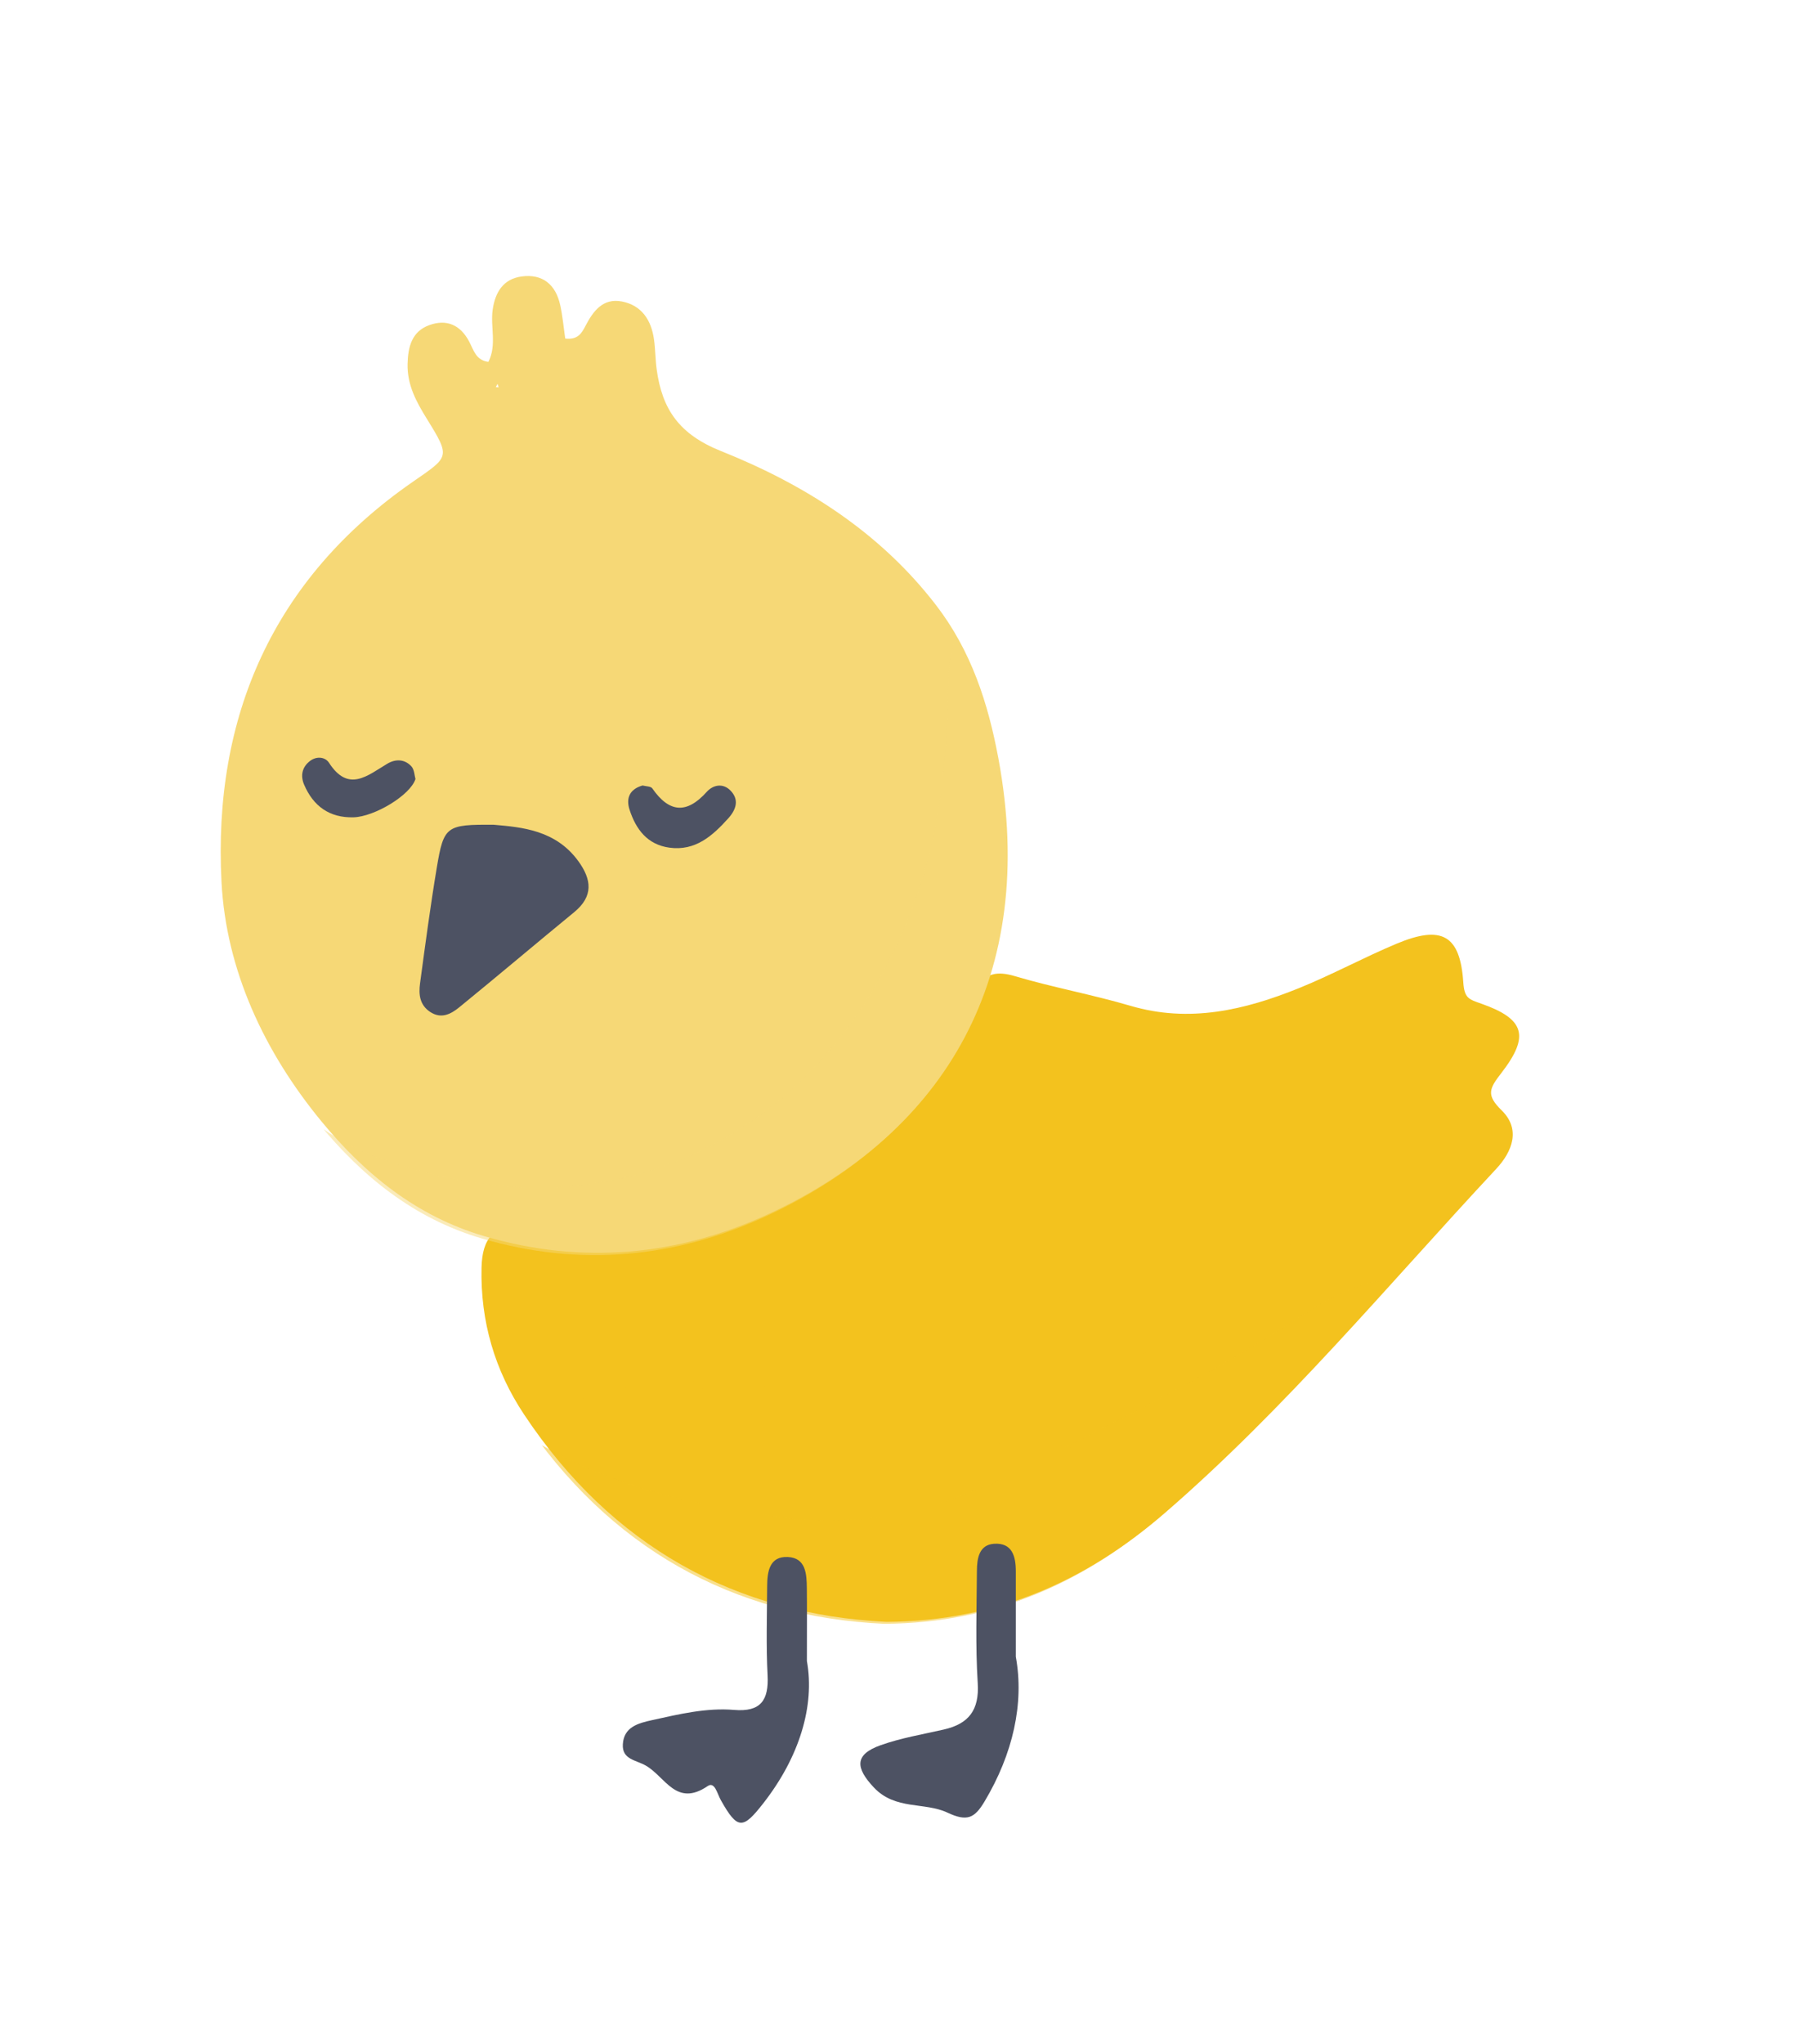 <?xml version="1.0" encoding="UTF-8" standalone="no"?>
<!-- Created with Inkscape (http://www.inkscape.org/) -->

<svg
   version="1.1"
   id="svg1"
   width="391.116"
   height="445.016"
   viewBox="0 0 391.116 445.016"
   xmlns="http://www.w3.org/2000/svg"
   xmlns:svg="http://www.w3.org/2000/svg">
  <defs
     id="defs1">
    <clipPath
       clipPathUnits="userSpaceOnUse"
       id="clipPath814">
      <path
         d="M 0,2000 H 2864.258 V 0 H 0 Z"
         transform="translate(-1753.666,-1267.626)"
         id="path814" />
    </clipPath>
    <clipPath
       clipPathUnits="userSpaceOnUse"
       id="clipPath815">
      <path
         d="m 1678.7,1323.39 h 162.63 v -66.83 H 1678.7 Z"
         transform="translate(-1752.666,-1256.577)"
         id="path815" />
    </clipPath>
    <clipPath
       clipPathUnits="userSpaceOnUse"
       id="clipPath817">
      <path
         d="m 1837.019,1378.411 c -5.395,-2.253 -10.554,-5.076 -15.972,-7.264 v 0 c -8.858,-3.577 -17.901,-5.724 -27.539,-2.886 v 0 c -6.224,1.833 -12.646,2.996 -18.866,4.839 v 0 c -2.943,0.872 -4.772,0.529 -6.599,-2.058 v 0 c -10.275,-14.544 -24.549,-23.523 -40.767,-30.375 v 0 c -10.711,-4.524 -21.828,-6.139 -33.04,-7.704 v 0 c -4.825,-0.672 -6.687,-2.642 -6.798,-7.462 v 0 c -0.206,-8.8 2.177,-16.816 6.947,-23.993 v 0 c 14.33,-21.56 34.618,-32.713 59.281,-33.882 v 0 c 18.294,0.111 32.893,6.914 45.495,17.812 v 0 c 19.726,17.062 36.381,37.166 54.129,56.18 v 0 c 2.677,2.869 4.027,6.505 0.898,9.562 v 0 c -2.551,2.494 -2.05,3.531 -0.065,6.091 v 0 c 4.691,6.051 3.815,8.837 -3.212,11.319 v 0 c -2.083,0.737 -2.822,0.864 -2.999,3.527 v 0 c -0.354,5.326 -1.902,7.753 -5.221,7.753 v 0 c -1.507,0 -3.38,-0.501 -5.672,-1.459"
         transform="matrix(1.333,0,0,-1.333,0,2666.667)"
         id="path817" />
    </clipPath>
    <clipPath
       clipPathUnits="userSpaceOnUse"
       id="clipPath819">
      <path
         d="M 0,2000 H 2864.258 V 0 H 0 Z"
         transform="translate(-1690.069,-1469.802)"
         id="path819" />
    </clipPath>
    <clipPath
       clipPathUnits="userSpaceOnUse"
       id="clipPath820">
      <path
         d="m 1647.99,1432.08 h 138.52 v -117.07 h -138.52 z"
         transform="translate(-1786.51,-1391.069)"
         id="path820" />
    </clipPath>
    <clipPath
       clipPathUnits="userSpaceOnUse"
       id="clipPath822">
      <path
         d="m 1694.005,1487.354 c -2.966,-0.4 -4.31,-2.521 -4.729,-5.405 v 0 c -0.41,-2.818 0.706,-5.765 -0.699,-8.541 v 0 c -2.051,0.227 -2.441,1.984 -3.158,3.334 v 0 c -1.456,2.735 -3.698,3.676 -6.504,2.664 v 0 c -2.851,-1.028 -3.484,-3.531 -3.552,-6.319 v 0 c -0.085,-3.439 1.412,-6.188 3.164,-9.017 v 0 c 3.911,-6.311 3.633,-6.139 -2.332,-10.273 v 0 c -22.813,-15.814 -32.663,-38.372 -31.248,-65.378 v 0 c 0.756,-14.416 6.998,-27.722 16.287,-39.028 v 0 c 7.092,-8.63 15.564,-15.551 26.678,-18.817 v 0 c 16.052,-4.717 31.762,-3.179 46.547,3.671 v 0 c 28.747,13.319 44.075,38.865 37.483,74.355 v 0 c -1.67,8.989 -4.418,17.542 -10.167,25.024 v 0 c -9.22,12 -21.576,19.772 -35.173,25.206 v 0 c -6.868,2.745 -9.638,6.848 -10.523,13.356 v 0 c -0.219,1.608 -0.211,3.248 -0.432,4.855 v 0 c -0.438,3.167 -2.01,5.609 -5.269,6.23 v 0 c -3.086,0.589 -4.694,-1.589 -5.95,-4.019 v 0 c -0.603,-1.165 -1.248,-2.284 -3.294,-2.041 v 0 c -0.255,1.745 -0.422,3.636 -0.824,5.475 v 0 c -0.654,2.989 -2.439,4.74 -5.273,4.739 v 0 c -0.33,0 -0.674,-0.023 -1.032,-0.071 m -4.219,-18.068 0.283,0.516 0.175,-0.563 z"
         transform="matrix(1.333,0,0,-1.333,0,2666.667)"
         id="path822" />
    </clipPath>
    <clipPath
       clipPathUnits="userSpaceOnUse"
       id="clipPath824">
      <path
         d="M 0,2000 H 2864.258 V 0 H 0 Z"
         transform="translate(-1689.448,-1397.806)"
         id="path824" />
    </clipPath>
    <clipPath
       clipPathUnits="userSpaceOnUse"
       id="clipPath826">
      <path
         d="M 0,2000 H 2864.258 V 0 H 0 Z"
         transform="translate(-1740.624,-1261.226)"
         id="path826" />
    </clipPath>
    <clipPath
       clipPathUnits="userSpaceOnUse"
       id="clipPath828">
      <path
         d="M 0,2000 H 2864.258 V 0 H 0 Z"
         transform="translate(-1774.764,-1261.935)"
         id="path828" />
    </clipPath>
    <clipPath
       clipPathUnits="userSpaceOnUse"
       id="clipPath830">
      <path
         d="M 0,2000 H 2864.258 V 0 H 0 Z"
         transform="translate(-1676.655,-1405.276)"
         id="path830" />
    </clipPath>
    <clipPath
       clipPathUnits="userSpaceOnUse"
       id="clipPath832">
      <path
         d="M 0,2000 H 2864.258 V 0 H 0 Z"
         transform="translate(-1713.77,-1404.219)"
         id="path832" />
    </clipPath>
    <clipPath
       clipPathUnits="userSpaceOnUse"
       id="clipPath833">
      <path
         d="M 1760.74,1351.1 H 1833 v -39.67 h -72.26 z"
         transform="translate(-1825.971,-1340.502)"
         id="path833" />
    </clipPath>
    <clipPath
       clipPathUnits="userSpaceOnUse"
       id="clipPath835">
      <path
         d="M 0,2000 H 2864.258 V 0 H 0 Z"
         transform="matrix(1.333,0,0,-1.333,0,2666.667)"
         id="path835" />
    </clipPath>
    <clipPath
       clipPathUnits="userSpaceOnUse"
       id="clipPath836">
      <path
         d="m 1718.52,1314.31 h 16.79 v -13.2 h -16.79 z"
         transform="translate(-1735.31,-1303.77)"
         id="path836" />
    </clipPath>
    <clipPath
       clipPathUnits="userSpaceOnUse"
       id="clipPath838">
      <path
         d="M 0,2000 H 2864.258 V 0 H 0 Z"
         transform="matrix(1.333,0,0,-1.333,0,2666.667)"
         id="path838" />
    </clipPath>
    <clipPath
       clipPathUnits="userSpaceOnUse"
       id="clipPath839">
      <path
         d="m 1770.24,1296.93 h 17.51 v -6.79 h -17.51 z"
         transform="translate(-1780.635,-1290.148)"
         id="path839" />
    </clipPath>
    <clipPath
       clipPathUnits="userSpaceOnUse"
       id="clipPath841">
      <path
         d="M 0,2000 H 2864.258 V 0 H 0 Z"
         transform="matrix(1.333,0,0,-1.333,0,2666.667)"
         id="path841" />
    </clipPath>
    <clipPath
       clipPathUnits="userSpaceOnUse"
       id="clipPath842">
      <path
         d="m 1699.94,1314.22 h 12.76 v -14.14 h -12.76 z"
         transform="translate(-1712.697,-1302.27)"
         id="path842" />
    </clipPath>
    <clipPath
       clipPathUnits="userSpaceOnUse"
       id="clipPath844">
      <path
         d="M 0,2000 H 2864.258 V 0 H 0 Z"
         transform="matrix(1.333,0,0,-1.333,0,2666.667)"
         id="path844" />
    </clipPath>
    <clipPath
       clipPathUnits="userSpaceOnUse"
       id="clipPath845">
      <path
         d="m 1747.51,1292.16 h 14.26 v -8.9 h -14.26 z"
         transform="translate(-1757.205,-1283.287)"
         id="path845" />
    </clipPath>
    <clipPath
       clipPathUnits="userSpaceOnUse"
       id="clipPath847">
      <path
         d="M 0,2000 H 2864.258 V 0 H 0 Z"
         transform="matrix(1.333,0,0,-1.333,0,2666.667)"
         id="path847" />
    </clipPath>
    <clipPath
       clipPathUnits="userSpaceOnUse"
       id="clipPath848">
      <path
         d="m 1743.4,1318.29 h 10.7 v -9.03 h -10.7 z"
         transform="translate(-1746.782,-1318.29)"
         id="path848" />
    </clipPath>
    <clipPath
       clipPathUnits="userSpaceOnUse"
       id="clipPath850">
      <path
         d="M 0,2000 H 2864.258 V 0 H 0 Z"
         transform="matrix(1.333,0,0,-1.333,0,2666.667)"
         id="path850" />
    </clipPath>
    <clipPath
       clipPathUnits="userSpaceOnUse"
       id="clipPath851">
      <path
         d="m 1723.65,1290.48 h 10.06 v -9.06 h -10.06 z"
         transform="translate(-1733.709,-1283.948)"
         id="path851" />
    </clipPath>
    <clipPath
       clipPathUnits="userSpaceOnUse"
       id="clipPath853">
      <path
         d="M 0,2000 H 2864.258 V 0 H 0 Z"
         transform="matrix(1.333,0,0,-1.333,0,2666.667)"
         id="path853" />
    </clipPath>
    <clipPath
       clipPathUnits="userSpaceOnUse"
       id="clipPath854">
      <path
         d="m 1677.06,1458.13 h 48.98 v -45.96 h -48.98 z"
         transform="translate(-1702.005,-1421.172)"
         id="path854" />
    </clipPath>
    <clipPath
       clipPathUnits="userSpaceOnUse"
       id="clipPath855">
      <path
         d="m 1677.06,1458.13 h 48.98 v -45.96 h -48.98 z"
         transform="translate(-1706.418,-1442.624)"
         id="path855" />
    </clipPath>
    <clipPath
       clipPathUnits="userSpaceOnUse"
       id="clipPath856">
      <path
         d="m 1677.06,1458.13 h 48.98 v -45.96 h -48.98 z"
         transform="translate(-1685.706,-1440.605)"
         id="path856" />
    </clipPath>
    <clipPath
       clipPathUnits="userSpaceOnUse"
       id="clipPath857">
      <path
         d="m 1677.06,1458.13 h 48.98 v -45.96 h -48.98 z"
         transform="translate(-1703.826,-1454.803)"
         id="path857" />
    </clipPath>
    <clipPath
       clipPathUnits="userSpaceOnUse"
       id="clipPath858">
      <path
         d="m 1677.06,1458.13 h 48.98 v -45.96 h -48.98 z"
         transform="translate(-1722.983,-1434.718)"
         id="path858" />
    </clipPath>
    <clipPath
       clipPathUnits="userSpaceOnUse"
       id="clipPath859">
      <path
         d="m 1677.06,1458.13 h 48.98 v -45.96 h -48.98 z"
         transform="translate(-1720.827,-1445.752)"
         id="path859" />
    </clipPath>
    <clipPath
       clipPathUnits="userSpaceOnUse"
       id="clipPath866">
      <path
         d="M 0,2000 H 2864.258 V 0 H 0 Z"
         transform="matrix(1.333,0,0,-1.333,0,2666.667)"
         id="path866" />
    </clipPath>
    <filter
       style="color-interpolation-filters:sRGB"
       id="filter1602"
       x="-0.17"
       y="-0.143"
       width="1.382"
       height="1.321">
      <feFlood
         result="flood"
         in="SourceGraphic"
         flood-opacity="0.2"
         flood-color="rgb(0,0,0)"
         id="feFlood1601" />
      <feGaussianBlur
         result="blur"
         in="SourceGraphic"
         stdDeviation="8"
         id="feGaussianBlur1601" />
      <feOffset
         result="offset"
         in="blur"
         dx="9"
         dy="9"
         id="feOffset1601" />
      <feComposite
         result="comp1"
         operator="in"
         in="flood"
         in2="offset"
         id="feComposite1601" />
      <feComposite
         result="comp2"
         operator="over"
         in="SourceGraphic"
         in2="comp1"
         id="feComposite1602" />
    </filter>
  </defs>
  <g
     id="g1"
     transform="translate(3602.782,-1854.948)">
    <g
       id="g1602">
      <path
         id="path1547"
         clip-path="url(#clipPath814)"
         style="fill:#f3c21e;fill-opacity:1;fill-rule:nonzero;stroke:#ffffff;stroke-width:33.75;stroke-dasharray:none;stroke-opacity:1;filter:url(#filter1602)"
         d="m -58.434,219.797 c -0.389,0.011 -0.798,-0.011 -1.228,-0.069 -2.966,-0.4 -4.31,-2.521 -4.73,-5.405 -0.409,-2.818 0.708,-5.765 -0.697,-8.542 -2.051,0.227 -2.441,1.985 -3.158,3.334 -1.456,2.735 -3.699,3.677 -6.504,2.665 -2.852,-1.028 -3.484,-3.531 -3.552,-6.319 -0.084,-3.439 1.411,-6.187 3.164,-9.016 3.911,-6.312 3.633,-6.139 -2.332,-10.273 -22.814,-15.813 -32.663,-38.371 -31.248,-65.377 0.756,-14.417 6.999,-27.723 16.288,-39.029 7.092,-8.631 15.564,-15.55 26.678,-18.816 0.281,-0.083 0.561,-0.148 0.842,-0.227 -0.846,-1.152 -1.267,-2.706 -1.317,-4.847 -0.206,-8.8 2.178,-16.816 6.948,-23.993 10.334,-15.548 23.78,-25.654 39.718,-30.536 -0.045,-4.028 -0.115,-8.058 0.094,-12.073 0.213,-4.09 -1.139,-6.017 -5.462,-5.656 -4.562,0.38 -9.005,-0.695 -13.43,-1.67 -2.273,-0.5 -4.618,-1.124 -4.77,-3.957 -0.134,-2.497 2.142,-2.532 3.788,-3.488 3.171,-1.839 4.955,-6.811 10.078,-3.328 1.163,0.792 1.549,-1.22 2.159,-2.304 2.75,-4.894 3.611,-4.765 6.967,-0.463 5.88,7.535 8.414,15.889 7.097,23.193 0,3.389 0.005,5.833 0.004,8.046 C -8.842,0.767 -4.495,0.213 1.8984375e-4,-1.1015625e-4 5.176,0.031 10.048,0.617 14.671,1.661 c -0.04,-3.899 -0.042,-7.797 0.202,-11.679 0.277,-4.397 -1.477,-6.64 -5.542,-7.567 -3.461,-0.79 -7.004,-1.379 -10.33,-2.562 -4.276,-1.521 -4.149,-3.67 -1.104,-6.91 3.498,-3.721 8.264,-2.342 12.023,-4.103 3.219,-1.508 4.43,-0.921 6.073,1.828 4.638,7.765 6.499,16.008 5.105,23.641 0,3.632 9.76e-4,6.292 0.002,9.157 9.031,3.056 17.056,7.999 24.396,14.347 19.727,17.061 36.381,37.166 54.129,56.18 2.678,2.87 4.026,6.505 0.898,9.562 -2.551,2.494 -2.049,3.531 -0.065,6.091 4.691,6.051 3.815,8.837 -3.212,11.32 -2.083,0.736 -2.823,0.864 -3,3.526 -0.516,7.746 -3.557,9.359 -10.893,6.293 -5.395,-2.253 -10.553,-5.076 -15.971,-7.264 -8.86,-3.577 -17.903,-5.724 -27.539,-2.886 -6.225,1.833 -12.647,2.997 -18.867,4.84 -1.611,0.477 -2.882,0.57 -4.008,0.151 3.174,10.33 3.76,22.15 1.308,35.348 -1.669,8.99 -4.417,17.542 -10.166,25.025 -9.221,11.999 -21.578,19.772 -35.174,25.206 -6.868,2.745 -9.637,6.847 -10.522,13.355 -0.219,1.609 -0.212,3.248 -0.434,4.856 -0.437,3.167 -2.01,5.609 -5.268,6.23 -3.086,0.589 -4.695,-1.59 -5.952,-4.02 -0.602,-1.165 -1.247,-2.285 -3.293,-2.041 -0.254,1.745 -0.422,3.635 -0.825,5.474 -0.638,2.92 -2.357,4.658 -5.077,4.737 z m -5.162,-17.621 0.174,-0.562 c 8.138,-28.503 7.744,-27.123 -0.174,0.562 z"
         transform="matrix(1.333,0,0,-1.333,-3409.567,2208.114)" />
      <g
         id="g1547"
         transform="translate(166.477,82.039)">
        <path
           id="path813"
           d="m 0,0 c -24.663,1.169 -44.951,12.322 -59.281,33.882 -4.77,7.177 -7.154,15.193 -6.948,23.993 0.113,4.82 1.974,6.79 6.798,7.462 11.213,1.565 22.329,3.18 33.04,7.705 16.219,6.851 30.494,15.83 40.768,30.374 1.827,2.586 3.655,2.93 6.599,2.058 6.22,-1.843 12.642,-3.006 18.867,-4.839 9.636,-2.838 18.679,-0.691 27.539,2.886 5.418,2.188 10.576,5.011 15.971,7.264 7.336,3.066 10.377,1.452 10.893,-6.294 0.177,-2.662 0.916,-2.79 2.999,-3.526 7.027,-2.483 7.903,-5.269 3.212,-11.32 -1.985,-2.56 -2.486,-3.597 0.065,-6.091 3.128,-3.057 1.78,-6.692 -0.898,-9.562 C 81.876,54.978 65.222,34.874 45.495,17.813 32.894,6.915 18.294,0.111 0,0"
           style="fill:#f3c21e;fill-opacity:1;fill-rule:nonzero;stroke:none"
           transform="matrix(1.333,0,0,-1.333,-3576.052,2126.076)"
           clip-path="url(#clipPath814)" />
        <g
           opacity="0.5"
           id="g816"
           clip-path="url(#clipPath817)"
           transform="translate(-5914.274,1149.578)">
          <path
             d="m 0,0 c -23.617,-0.386 -44.974,5.709 -63.004,21.572 -3.684,3.241 -7.319,6.421 -9.353,11.035 -1.648,3.74 -2.821,7.702 0.567,10.831 3.652,3.373 7.49,2.316 11.454,-0.407 13.46,-9.245 28.822,-12.928 44.771,-14.979 13.804,-1.774 26.456,1.768 38.508,7.873 15.048,7.621 30.254,14.985 44.428,24.218 3.823,2.49 7.726,4.88 12.108,6.17 5.953,1.753 9.428,-1.149 9.175,-7.438 C 88.493,54.87 86.727,51.353 84.899,47.915 78.674,36.208 69.704,26.893 59.08,19.171 41.478,6.377 21.749,-0.118 0,0"
             style="fill:#f3c21e;fill-opacity:1;fill-rule:nonzero;stroke:none"
             transform="matrix(1.333,0,0,-1.333,2336.888,991.231)"
             clip-path="url(#clipPath815)"
             id="path816" />
        </g>
        <path
           id="path818"
           d="m 0,0 -0.283,-0.516 0.458,-0.046 z m -1.492,3.606 c 1.405,2.777 0.289,5.723 0.698,8.541 0.42,2.884 1.764,5.005 4.73,5.405 3.434,0.463 5.575,-1.331 6.304,-4.668 0.403,-1.839 0.57,-3.729 0.824,-5.474 2.046,-0.244 2.692,0.875 3.294,2.04 1.257,2.43 2.865,4.608 5.951,4.019 3.258,-0.621 4.831,-3.062 5.268,-6.229 0.222,-1.608 0.214,-3.247 0.433,-4.856 0.885,-6.508 3.655,-10.611 10.523,-13.356 13.596,-5.434 25.952,-13.206 35.173,-25.205 5.749,-7.483 8.497,-16.035 10.166,-25.025 6.593,-35.49 -8.735,-61.036 -37.482,-74.355 -14.786,-6.85 -30.495,-8.387 -46.547,-3.67 -11.114,3.266 -19.586,10.185 -26.678,18.816 -9.289,11.306 -15.531,24.612 -16.287,39.029 -1.415,27.006 8.434,49.564 31.248,65.377 5.965,4.134 6.243,3.962 2.332,10.274 -1.753,2.829 -3.249,5.577 -3.165,9.016 0.068,2.788 0.701,5.291 3.553,6.319 2.805,1.012 5.048,0.071 6.504,-2.664 0.717,-1.349 1.107,-3.107 3.158,-3.334"
           style="fill:#f6d876;fill-opacity:1;fill-rule:nonzero;stroke:none"
           transform="matrix(1.333,0,0,-1.333,-3660.848,1856.508)"
           clip-path="url(#clipPath819)" />
        <g
           opacity="0.5"
           id="g821"
           clip-path="url(#clipPath822)"
           transform="translate(-5914.274,1149.578)">
          <path
             d="m 0,0 c -0.442,-35.339 -25.039,-67.417 -57.674,-74.167 -22.787,-4.713 -44.547,-0.324 -65.146,10.064 -6.43,3.242 -10.878,8.472 -11.557,15.832 -0.327,3.551 -2.4,5.899 -3.764,8.768 -0.762,1.605 -0.384,3.254 1.165,4.257 1.278,0.827 2.554,0.134 3.5,-0.77 5.196,-4.96 10.873,-9.182 17.684,-11.666 46.356,-16.908 82.218,12.835 90.668,53.159 1.604,7.659 2.154,15.417 2.356,23.234 0.124,4.829 0.044,10.178 6.038,12.038 4.077,1.266 7.803,-2.152 10.727,-9.327 C -2.521,22.88 0.114,9.086 0,0"
             style="fill:#f6d876;fill-opacity:1;fill-rule:nonzero;stroke:none"
             transform="matrix(1.333,0,0,-1.333,2382.013,811.908)"
             clip-path="url(#clipPath820)"
             id="path821" />
        </g>
        <path
           id="path823"
           d="m 0,0 c 4.615,-0.401 10.131,-0.866 13.823,-5.941 2.188,-3.007 2.493,-5.742 -0.673,-8.339 -6.287,-5.156 -12.491,-10.412 -18.796,-15.546 -1.342,-1.092 -2.939,-1.96 -4.765,-0.739 -1.712,1.144 -1.877,2.876 -1.639,4.63 0.856,6.328 1.692,12.661 2.745,18.956 C -8.169,-0.187 -7.754,0.055 0,0"
           style="fill:#4d5263;fill-opacity:1;fill-rule:nonzero;stroke:none"
           transform="matrix(1.333,0,0,-1.333,-3661.676,1952.503)"
           clip-path="url(#clipPath824)" />
        <path
           id="path825"
           d="m 0,0 c 1.317,-7.304 -1.216,-15.658 -7.096,-23.193 -3.356,-4.302 -4.218,-4.43 -6.968,0.464 -0.61,1.084 -0.996,3.095 -2.159,2.303 -5.123,-3.483 -6.906,1.49 -10.077,3.329 -1.646,0.956 -3.922,0.99 -3.788,3.487 0.152,2.833 2.496,3.457 4.769,3.957 4.425,0.975 8.868,2.05 13.43,1.67 4.323,-0.361 5.675,1.565 5.462,5.655 -0.251,4.839 -0.096,9.7 -0.07,14.552 0.013,2.359 0.364,4.916 3.376,4.774 2.975,-0.14 3.083,-2.796 3.111,-5.105 C 0.029,8.659 0,5.425 0,0"
           style="fill:#4d5263;fill-opacity:1;fill-rule:nonzero;stroke:none"
           transform="matrix(1.333,0,0,-1.333,-3593.442,2134.61)"
           clip-path="url(#clipPath826)" />
        <path
           id="path827"
           d="m 0,0 c 1.394,-7.633 -0.467,-15.876 -5.105,-23.641 -1.643,-2.749 -2.853,-3.336 -6.072,-1.828 -3.759,1.761 -8.526,0.382 -12.024,4.103 -3.045,3.24 -3.171,5.389 1.105,6.91 3.326,1.183 6.869,1.772 10.33,2.562 4.065,0.927 5.818,3.17 5.541,7.567 -0.384,6.115 -0.174,12.27 -0.132,18.407 0.012,1.97 0.355,4.198 2.783,4.368 2.987,0.208 3.582,-2.05 3.576,-4.527 C -0.007,9.721 0,5.521 0,0"
           style="fill:#4d5263;fill-opacity:1;fill-rule:nonzero;stroke:none"
           transform="matrix(1.333,0,0,-1.333,-3547.922,2133.665)"
           clip-path="url(#clipPath828)" />
        <path
           id="path829"
           d="m 0,0 c -0.841,-2.661 -6.72,-6.162 -10.114,-6.256 -3.942,-0.109 -6.589,1.824 -8.092,5.345 -0.606,1.421 -0.363,2.842 0.97,3.859 1.11,0.847 2.507,0.633 3.102,-0.292 3.178,-4.931 6.309,-2.076 9.522,-0.164 1.373,0.817 2.841,0.763 3.935,-0.409 C -0.173,1.542 -0.161,0.542 0,0"
           style="fill:#4d5263;fill-opacity:1;fill-rule:nonzero;stroke:none"
           transform="matrix(1.333,0,0,-1.333,-3678.733,1942.542)"
           clip-path="url(#clipPath830)" />
        <path
           id="path831"
           d="m 0,0 c 0.55,-0.15 1.345,-0.12 1.588,-0.471 2.758,-3.976 5.611,-4.233 8.9,-0.572 1.021,1.136 2.615,1.472 3.838,0.259 1.539,-1.525 0.955,-3.177 -0.318,-4.587 -2.572,-2.848 -5.372,-5.37 -9.626,-4.785 -3.601,0.495 -5.467,2.993 -6.506,6.188 C -2.752,-2.037 -2.084,-0.588 0,0"
           style="fill:#4d5263;fill-opacity:1;fill-rule:nonzero;stroke:none"
           transform="matrix(1.333,0,0,-1.333,-3629.248,1943.952)"
           clip-path="url(#clipPath832)" />
        <g
           id="g834"
           clip-path="url(#clipPath835)"
           transform="translate(-5914.274,1149.578)">
          <path
             d="m 0,0 c -1.357,2.713 -2.87,3.364 -4.304,4.09 -1.773,0.897 -3.805,1.871 -3.013,4.231 0.973,2.9 3.578,2.475 5.733,1.714 C 2.591,8.56 6.044,5.901 6.888,1.393 7.729,-3.104 4.562,-5.797 1.089,-7.842 c -2.22,-1.307 -4.58,-2.524 -7.035,-3.249 -3.752,-1.108 -6.118,-2.472 -5.75,-7.229 0.316,-4.098 -3.492,-5.957 -6.743,-7.478 -16.752,-7.829 -35.665,-1.278 -45.676,16.228 -0.767,1.341 -1.018,3.091 -1.103,4.673 -0.087,1.628 0.396,3.316 2.359,3.715 1.921,0.391 3.193,-0.702 3.546,-2.445 1.192,-5.873 5.306,-9.665 9.693,-12.94 8.032,-5.998 16.918,-7.975 26.557,-3.893 2.903,1.23 4.968,2.141 2.73,6.318 -2.622,4.892 -1.765,5.908 3.57,7.157 C -10.851,-5.602 -4.736,-4.81 0,0"
             style="fill:#f3c21e;fill-opacity:1;fill-rule:nonzero;stroke:none"
             transform="matrix(1.333,0,0,-1.333,2434.628,879.331)"
             clip-path="url(#clipPath833)"
             id="path834" />
        </g>
        <g
           id="g837"
           clip-path="url(#clipPath838)"
           transform="translate(-5914.274,1149.578)">
          <path
             d="m 0,0 c -0.473,-1.771 -1.654,-3.1 -3.438,-2.52 -5.031,1.637 -9.249,4.651 -12.707,8.648 -0.934,1.08 -0.815,2.568 0.121,3.542 0.563,0.586 2.063,1.099 2.586,0.768 C -9.091,7.678 -4.854,4.741 -0.644,1.771 -0.224,1.475 -0.206,0.607 0,0"
             style="fill:#f3c21e;fill-opacity:1;fill-rule:nonzero;stroke:none"
             transform="matrix(1.333,0,0,-1.333,2313.746,928.307)"
             clip-path="url(#clipPath836)"
             id="path837" />
        </g>
        <g
           id="g840"
           clip-path="url(#clipPath841)"
           transform="translate(-5914.274,1149.578)">
          <path
             d="m 0,0 c -2.756,0.369 -6.092,0.02 -8.976,1.847 -1.208,0.765 -1.791,1.997 -1.16,3.28 0.367,0.747 1.411,1.671 2.128,1.651 C -4.142,6.672 -0.273,6.385 3.575,5.979 5.632,5.762 7.445,4.761 7.064,2.319 6.771,0.433 5.038,0.042 3.337,0.004 2.367,-0.018 1.396,0 0,0"
             style="fill:#f3c21e;fill-opacity:1;fill-rule:nonzero;stroke:none"
             transform="matrix(1.333,0,0,-1.333,2374.18,946.47)"
             clip-path="url(#clipPath839)"
             id="path840" />
        </g>
        <g
           id="g843"
           clip-path="url(#clipPath844)"
           transform="translate(-5914.274,1149.578)">
          <path
             d="m 0,0 c -0.206,-1.56 -1.255,-2.202 -2.662,-2.185 -3.478,0.045 -10.418,8.137 -10.08,11.763 0.135,1.445 1.121,2.34 2.551,2.369 C -7.904,11.993 0.179,2.416 0,0"
             style="fill:#f3c21e;fill-opacity:1;fill-rule:nonzero;stroke:none"
             transform="matrix(1.333,0,0,-1.333,2283.596,930.307)"
             clip-path="url(#clipPath842)"
             id="path843" />
        </g>
        <g
           id="g846"
           clip-path="url(#clipPath847)"
           transform="translate(-5914.274,1149.578)">
          <path
             d="m 0,0 c -2.594,0.464 -5.89,1.625 -8.694,3.821 -1.025,0.803 -1.307,2.163 -0.636,3.453 0.664,1.275 1.882,1.884 3.163,1.477 3.026,-0.961 6,-2.103 8.947,-3.288 C 4.08,4.94 4.789,3.635 4.5,2.374 4.111,0.674 2.744,-0.191 0,0"
             style="fill:#f3c21e;fill-opacity:1;fill-rule:nonzero;stroke:none"
             transform="matrix(1.333,0,0,-1.333,2342.94,955.618)"
             clip-path="url(#clipPath845)"
             id="path846" />
        </g>
        <g
           id="g849"
           clip-path="url(#clipPath850)"
           transform="translate(-5914.274,1149.578)">
          <path
             d="M 0,0 C 2.416,-0.673 5.382,-2.353 7.209,-5.518 7.529,-6.072 7.104,-7.52 6.545,-8.039 4.418,-10.014 2.333,-8.635 0.535,-7.398 -1.482,-6.01 -4.103,-4.767 -3.205,-1.501 -2.945,-0.555 -2.175,0.055 0,0"
             style="fill:#f3c21e;fill-opacity:1;fill-rule:nonzero;stroke:none"
             transform="matrix(1.333,0,0,-1.333,2329.043,908.947)"
             clip-path="url(#clipPath848)"
             id="path849" />
        </g>
        <g
           id="g852"
           clip-path="url(#clipPath853)"
           transform="translate(-5914.274,1149.578)">
          <path
             d="m 0,0 c -0.335,-1.313 -1.071,-2.329 -2.462,-2.503 -2.741,-0.343 -7.231,3.206 -7.571,6.007 -0.162,1.333 0.348,2.541 1.767,2.958 C -5.869,7.169 -0.027,2.555 0,0"
             style="fill:#f3c21e;fill-opacity:1;fill-rule:nonzero;stroke:none"
             transform="matrix(1.333,0,0,-1.333,2311.612,954.736)"
             clip-path="url(#clipPath851)"
             id="path852" />
        </g>
        <g
           id="g865"
           clip-path="url(#clipPath866)"
           transform="translate(-5914.274,1149.578)">
          <path
             d="m 0,0 c -0.182,-0.692 -0.227,-1.709 -0.69,-2.471 -1.38,-2.269 -0.818,-5.992 -4.54,-6.508 -1.39,-0.192 -2.474,0.819 -2.642,2.18 -0.449,3.666 0.516,7.024 3.665,9.104 C -2.31,3.559 -0.59,2.67 0,0"
             style="fill:#f6d876;fill-opacity:1;fill-rule:nonzero;stroke:none"
             transform="matrix(1.333,0,0,-1.333,2269.34,771.77)"
             clip-path="url(#clipPath854)"
             id="path860" />
          <path
             d="m 0,0 c 1.479,-0.208 2.37,-1.096 2.441,-2.536 0.118,-2.351 -5.295,-8.109 -7.417,-7.895 -1.475,0.149 -2.284,1.229 -2.346,2.639 C -7.474,-4.372 -3.189,0.12 0,0"
             style="fill:#f6d876;fill-opacity:1;fill-rule:nonzero;stroke:none"
             transform="matrix(1.333,0,0,-1.333,2275.224,743.168)"
             clip-path="url(#clipPath855)"
             id="path861" />
          <path
             d="m 0,0 c 0.108,-2.547 -4.058,-9.072 -5.88,-8.955 -1.803,0.117 -2.731,1.382 -2.763,3.184 -0.068,3.869 3.48,8.624 6.268,8.311 C -1.001,2.385 -0.235,1.37 0,0"
             style="fill:#f6d876;fill-opacity:1;fill-rule:nonzero;stroke:none"
             transform="matrix(1.333,0,0,-1.333,2247.608,745.86)"
             clip-path="url(#clipPath856)"
             id="path862" />
          <path
             d="m 0,0 c -0.715,-2.286 -6.219,-5.776 -8.36,-5.111 -1.721,0.535 -2.485,1.89 -1.746,3.677 1.15,2.784 6.336,5.576 8.579,4.535 C -0.369,2.563 0.412,1.486 0,0"
             style="fill:#f6d876;fill-opacity:1;fill-rule:nonzero;stroke:none"
             transform="matrix(1.333,0,0,-1.333,2271.768,726.93)"
             clip-path="url(#clipPath857)"
             id="path863" />
          <path
             d="m 0,0 c 1.316,-0.402 2.319,-1.284 2.395,-2.618 0.166,-2.946 -5.046,-7.362 -7.864,-6.793 -1.015,0.205 -1.67,0.809 -1.818,1.887 C -7.659,-4.813 -2.824,0.184 0,0"
             style="fill:#f6d876;fill-opacity:1;fill-rule:nonzero;stroke:none"
             transform="matrix(1.333,0,0,-1.333,2297.311,753.71)"
             clip-path="url(#clipPath858)"
             id="path864" />
          <path
             d="M 0,0 C -1.996,0.041 -3.444,0.985 -3.321,2.757 -3.082,6.207 -0.378,7.289 2.563,7.66 3.911,7.83 5.113,6.996 5.197,5.573 5.414,1.883 2.329,1.184 0,0"
             style="fill:#f6d876;fill-opacity:1;fill-rule:nonzero;stroke:none"
             transform="matrix(1.333,0,0,-1.333,2294.436,738.997)"
             clip-path="url(#clipPath859)"
             id="path865" />
        </g>
      </g>
    </g>
  </g>
</svg>
